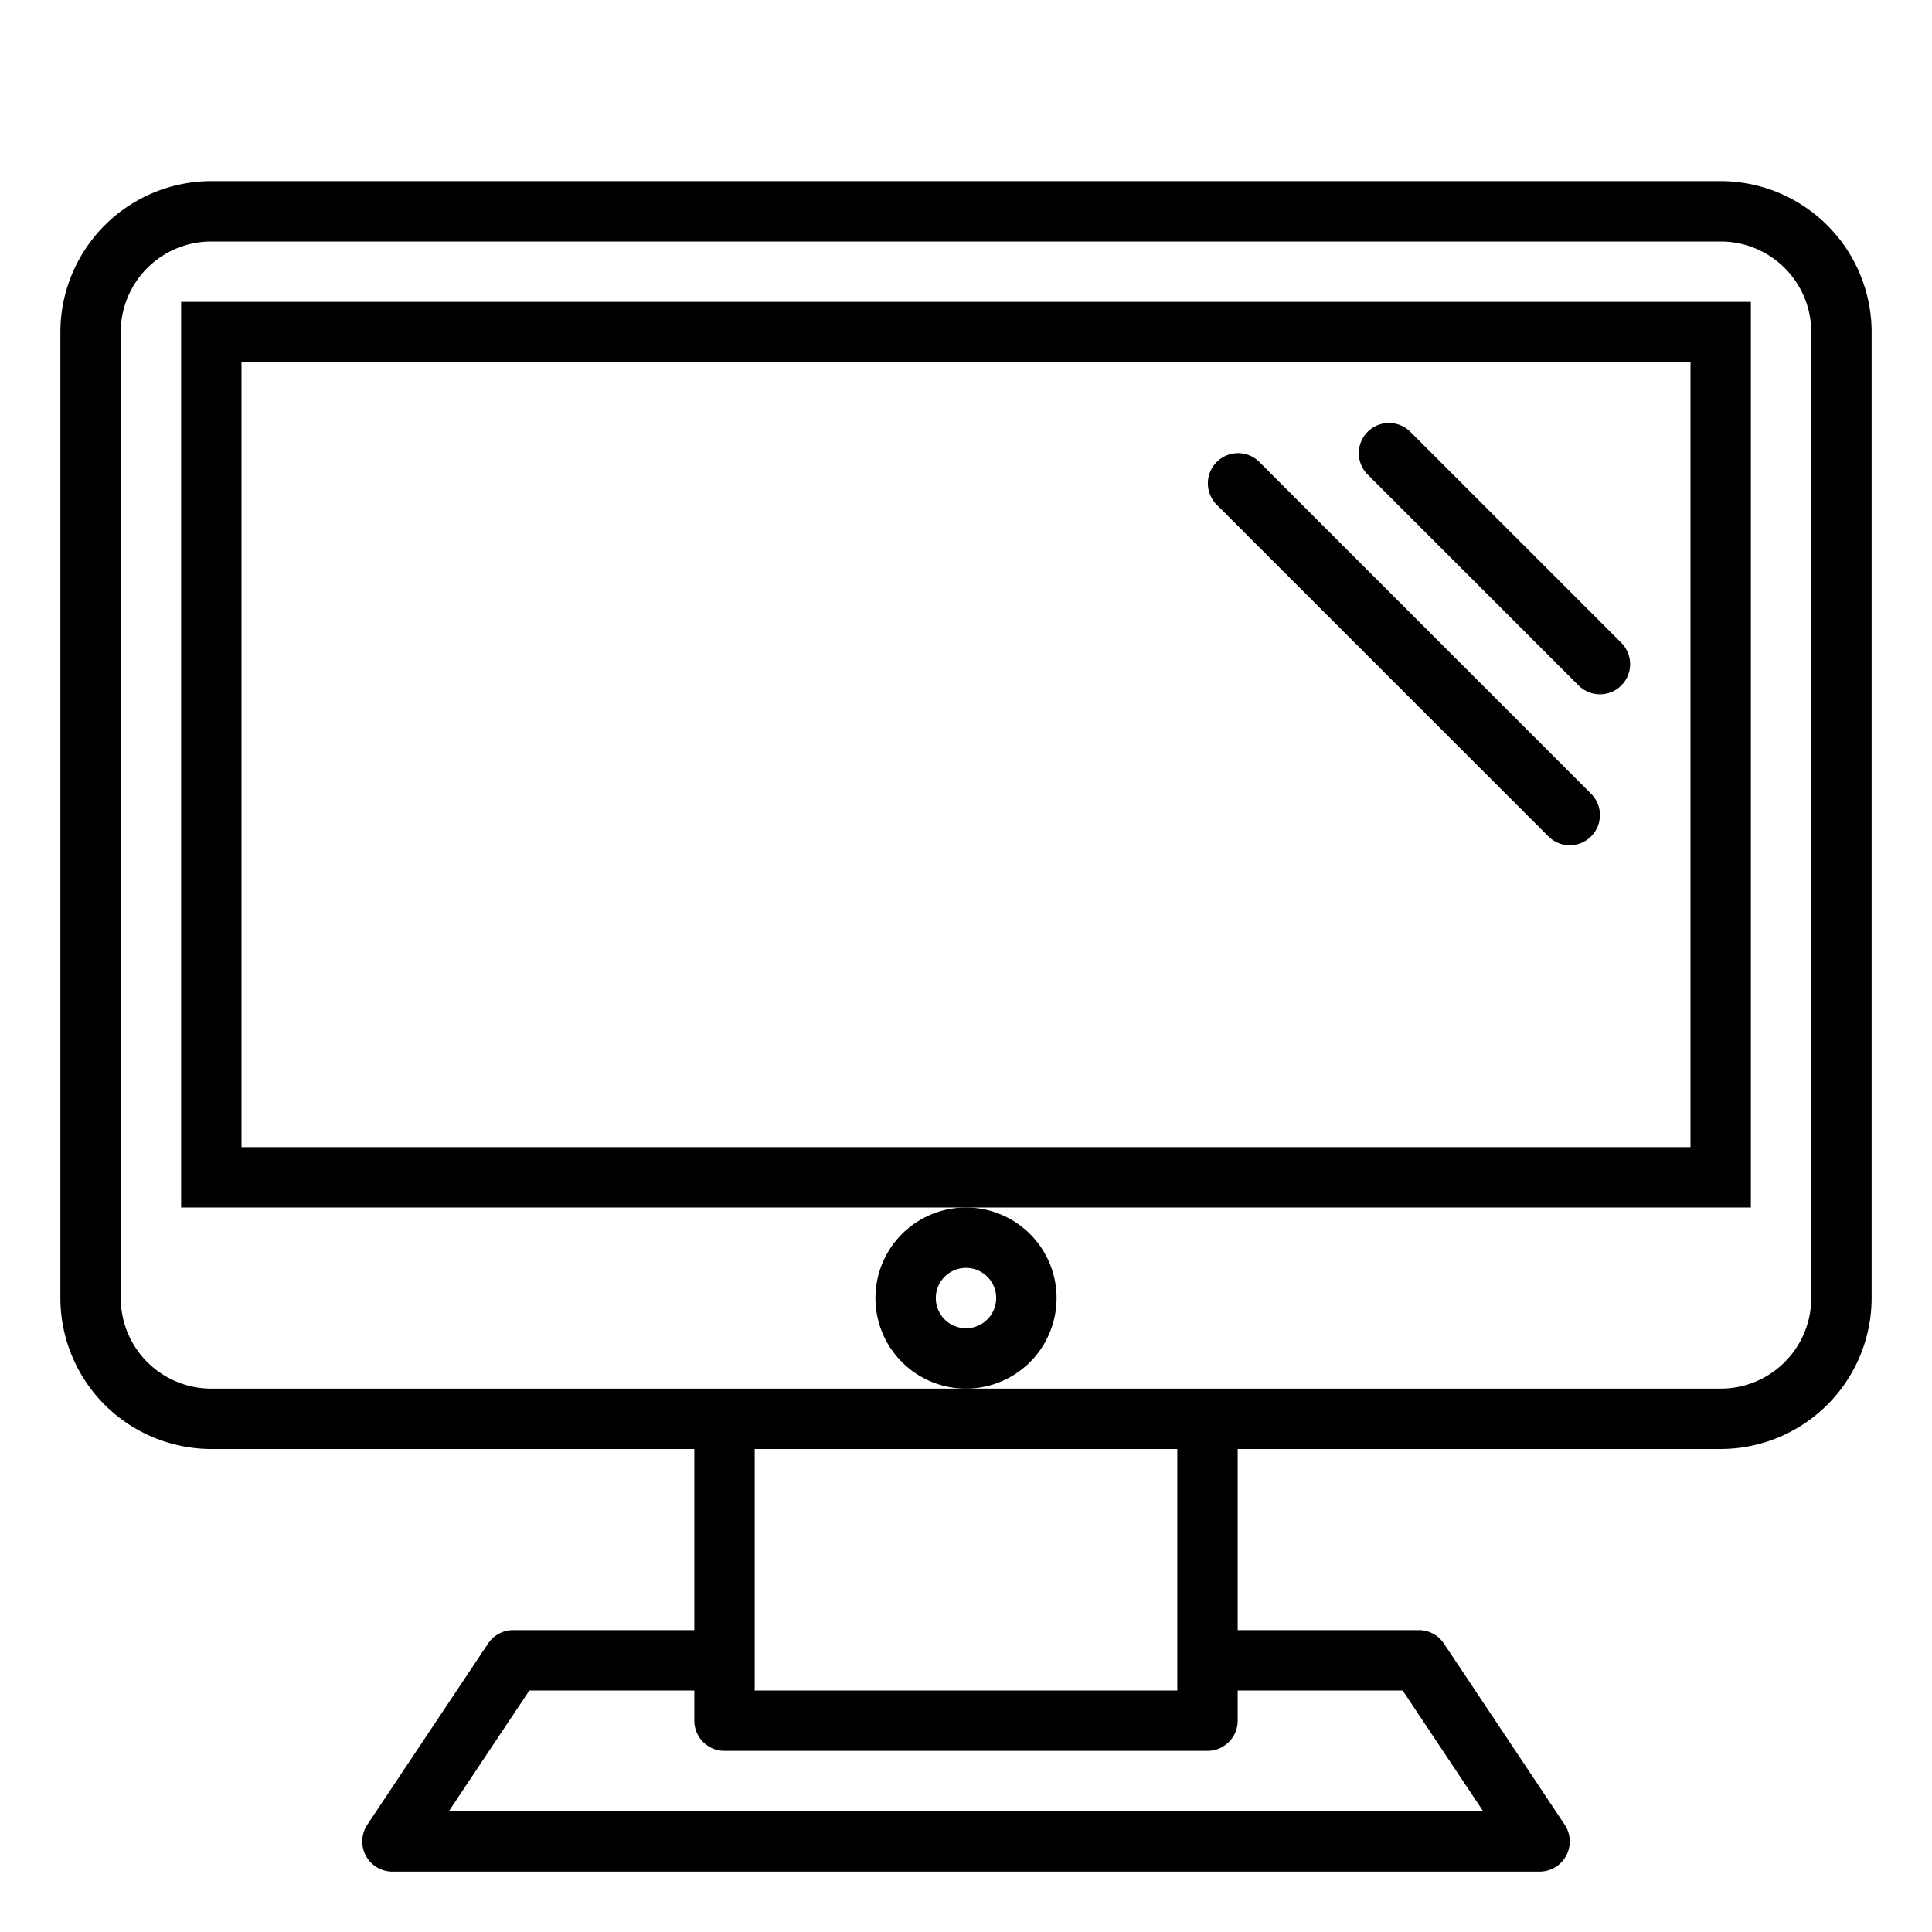 <?xml version="1.0"?>
<svg xmlns="http://www.w3.org/2000/svg" viewBox="0 0 64 64" width="512" height="512"><g id="Monitor"><path d="M57,6H7a5.006,5.006,0,0,0-5,5V43a5.006,5.006,0,0,0,5,5H23v6H17a1,1,0,0,0-.832.445l-4,6A1,1,0,0,0,13,62H51a1,1,0,0,0,.832-1.555l-4-6A1,1,0,0,0,47,54H41V48H57a5.006,5.006,0,0,0,5-5V11A5.006,5.006,0,0,0,57,6ZM46.465,56l2.666,4H14.869l2.666-4H23v1a1,1,0,0,0,1,1H40a1,1,0,0,0,1-1V56ZM39,56H25V48H39ZM60,43a3,3,0,0,1-3,3H7a3,3,0,0,1-3-3V11A3,3,0,0,1,7,8H57a3,3,0,0,1,3,3Z"/><path d="M58,10H6V40H58ZM56,38H8V12H56Z"/><path d="M35,43a3,3,0,1,0-3,3A3,3,0,0,0,35,43Zm-3,1a1,1,0,1,1,1-1A1,1,0,0,1,32,44Z"/><path d="M52,28a1,1,0,0,1-.707-.293l-11-11a1,1,0,0,1,1.414-1.414l11,11A1,1,0,0,1,52,28Z"/><path d="M53,23a1,1,0,0,1-.707-.293l-7-7a1,1,0,0,1,1.414-1.414l7,7A1,1,0,0,1,53,23Z"/></g></svg>
